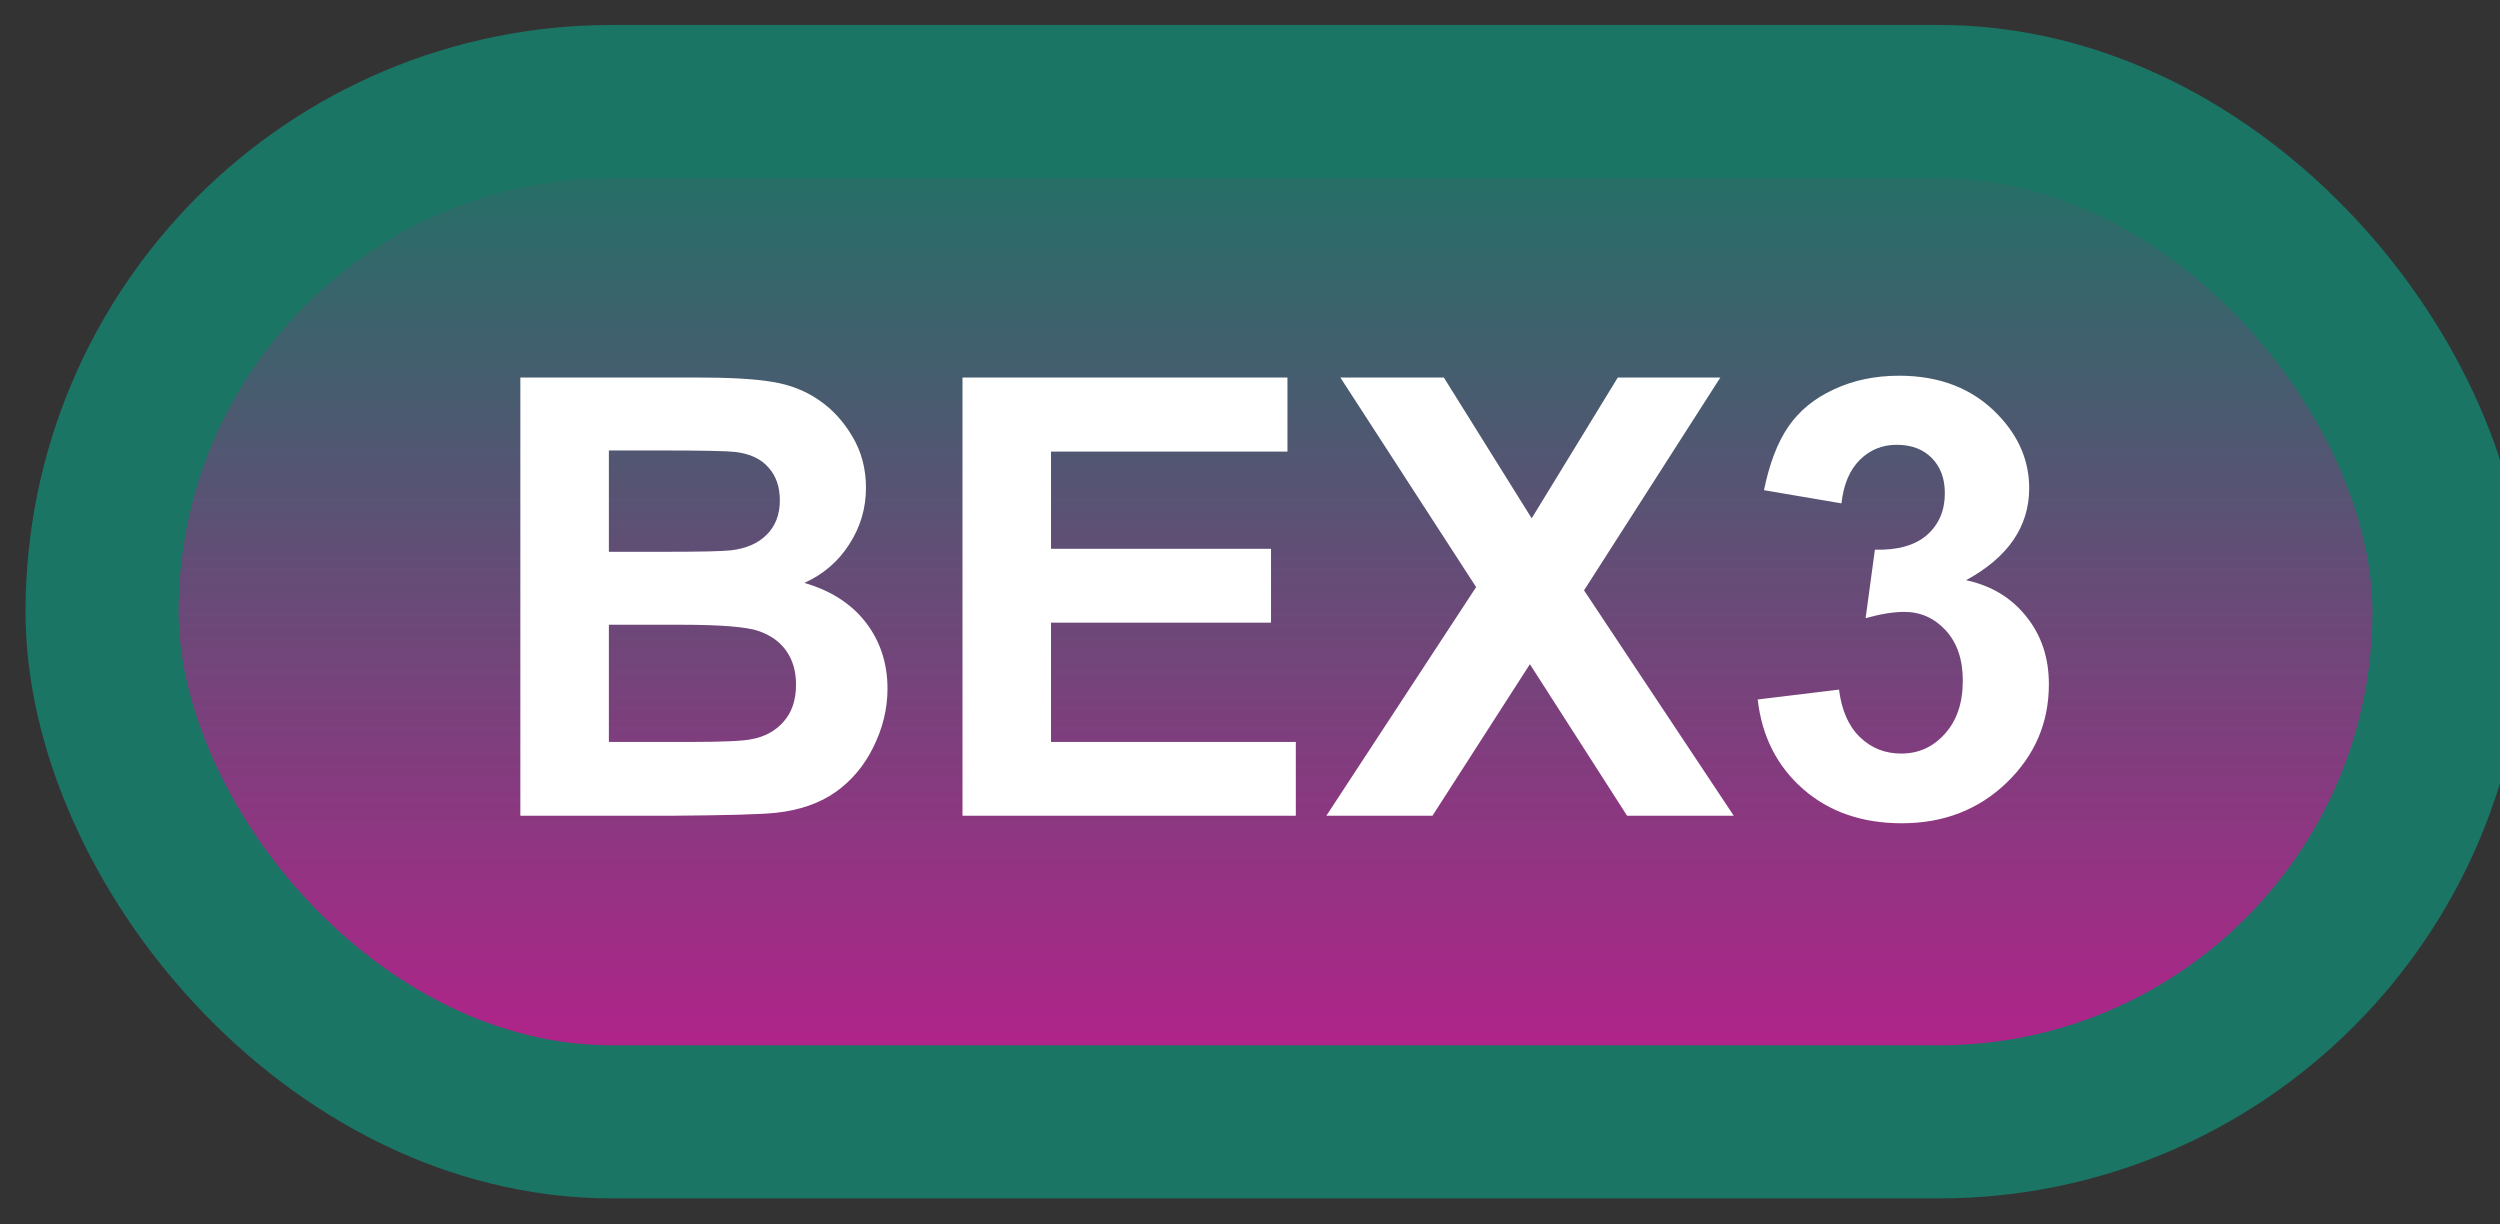 <svg width="49" height="24" viewBox="0 0 49 24" fill="none" xmlns="http://www.w3.org/2000/svg">
<rect x="0" y="0" width="49" height="24" fill="#333333" stroke="none"/>
<rect x="2" y="1.989" width="46" height="20" rx="10" fill="url(#paint0_linear_35_1560)"/>
<rect x="2" y="1.989" width="46" height="20" rx="10" stroke="#1A7564" stroke-width="3" stroke-linejoin="round"/>
<path d="M10.199 7.399H13.633C14.312 7.399 14.818 7.428 15.15 7.487C15.486 7.542 15.785 7.659 16.047 7.839C16.312 8.018 16.533 8.259 16.709 8.559C16.885 8.856 16.973 9.19 16.973 9.561C16.973 9.964 16.863 10.333 16.645 10.669C16.43 11.005 16.137 11.257 15.766 11.425C16.289 11.577 16.691 11.837 16.973 12.204C17.254 12.571 17.395 13.003 17.395 13.499C17.395 13.889 17.303 14.27 17.119 14.641C16.939 15.008 16.691 15.303 16.375 15.526C16.062 15.745 15.676 15.88 15.215 15.93C14.926 15.962 14.229 15.981 13.123 15.989H10.199V7.399ZM11.934 8.829V10.815H13.07C13.746 10.815 14.166 10.805 14.33 10.786C14.627 10.751 14.859 10.649 15.027 10.481C15.199 10.309 15.285 10.085 15.285 9.807C15.285 9.542 15.211 9.327 15.062 9.163C14.918 8.995 14.701 8.893 14.412 8.858C14.24 8.839 13.746 8.829 12.93 8.829H11.934ZM11.934 12.245V14.542H13.539C14.164 14.542 14.56 14.524 14.729 14.489C14.986 14.442 15.195 14.329 15.355 14.149C15.52 13.966 15.602 13.721 15.602 13.417C15.602 13.159 15.539 12.94 15.414 12.761C15.289 12.581 15.107 12.45 14.869 12.368C14.635 12.286 14.123 12.245 13.334 12.245H11.934ZM18.865 15.989V7.399H25.234V8.852H20.6V10.757H24.912V12.204H20.6V14.542H25.398V15.989H18.865ZM25.996 15.989L28.932 11.507L26.271 7.399H28.299L30.021 10.159L31.709 7.399H33.719L31.047 11.571L33.982 15.989H31.891L29.986 13.018L28.076 15.989H25.996ZM34.451 13.71L36.045 13.516C36.096 13.923 36.232 14.233 36.455 14.448C36.678 14.663 36.947 14.77 37.264 14.77C37.603 14.77 37.889 14.641 38.119 14.383C38.353 14.126 38.471 13.778 38.471 13.341C38.471 12.927 38.359 12.598 38.137 12.356C37.914 12.114 37.643 11.993 37.322 11.993C37.111 11.993 36.859 12.034 36.566 12.116L36.748 10.774C37.193 10.786 37.533 10.69 37.768 10.487C38.002 10.28 38.119 10.007 38.119 9.667C38.119 9.378 38.033 9.147 37.861 8.975C37.69 8.803 37.461 8.718 37.176 8.718C36.895 8.718 36.654 8.815 36.455 9.011C36.256 9.206 36.135 9.491 36.092 9.866L34.574 9.608C34.68 9.089 34.838 8.675 35.049 8.366C35.264 8.053 35.56 7.809 35.94 7.634C36.322 7.454 36.75 7.364 37.223 7.364C38.031 7.364 38.68 7.622 39.168 8.137C39.57 8.559 39.772 9.036 39.772 9.567C39.772 10.321 39.359 10.923 38.535 11.372C39.027 11.477 39.42 11.714 39.713 12.081C40.01 12.448 40.158 12.891 40.158 13.411C40.158 14.165 39.883 14.807 39.332 15.339C38.781 15.87 38.096 16.136 37.275 16.136C36.498 16.136 35.853 15.913 35.342 15.467C34.83 15.018 34.533 14.432 34.451 13.71Z" fill="white"/>
<defs>
<linearGradient id="paint0_linear_35_1560" x1="25" y1="1.989" x2="25" y2="21.989" gradientUnits="userSpaceOnUse">
<stop stop-color="#1A7564"/>
<stop offset="1" stop-color="#BB1D8C"/>
</linearGradient>
</defs>
</svg>

